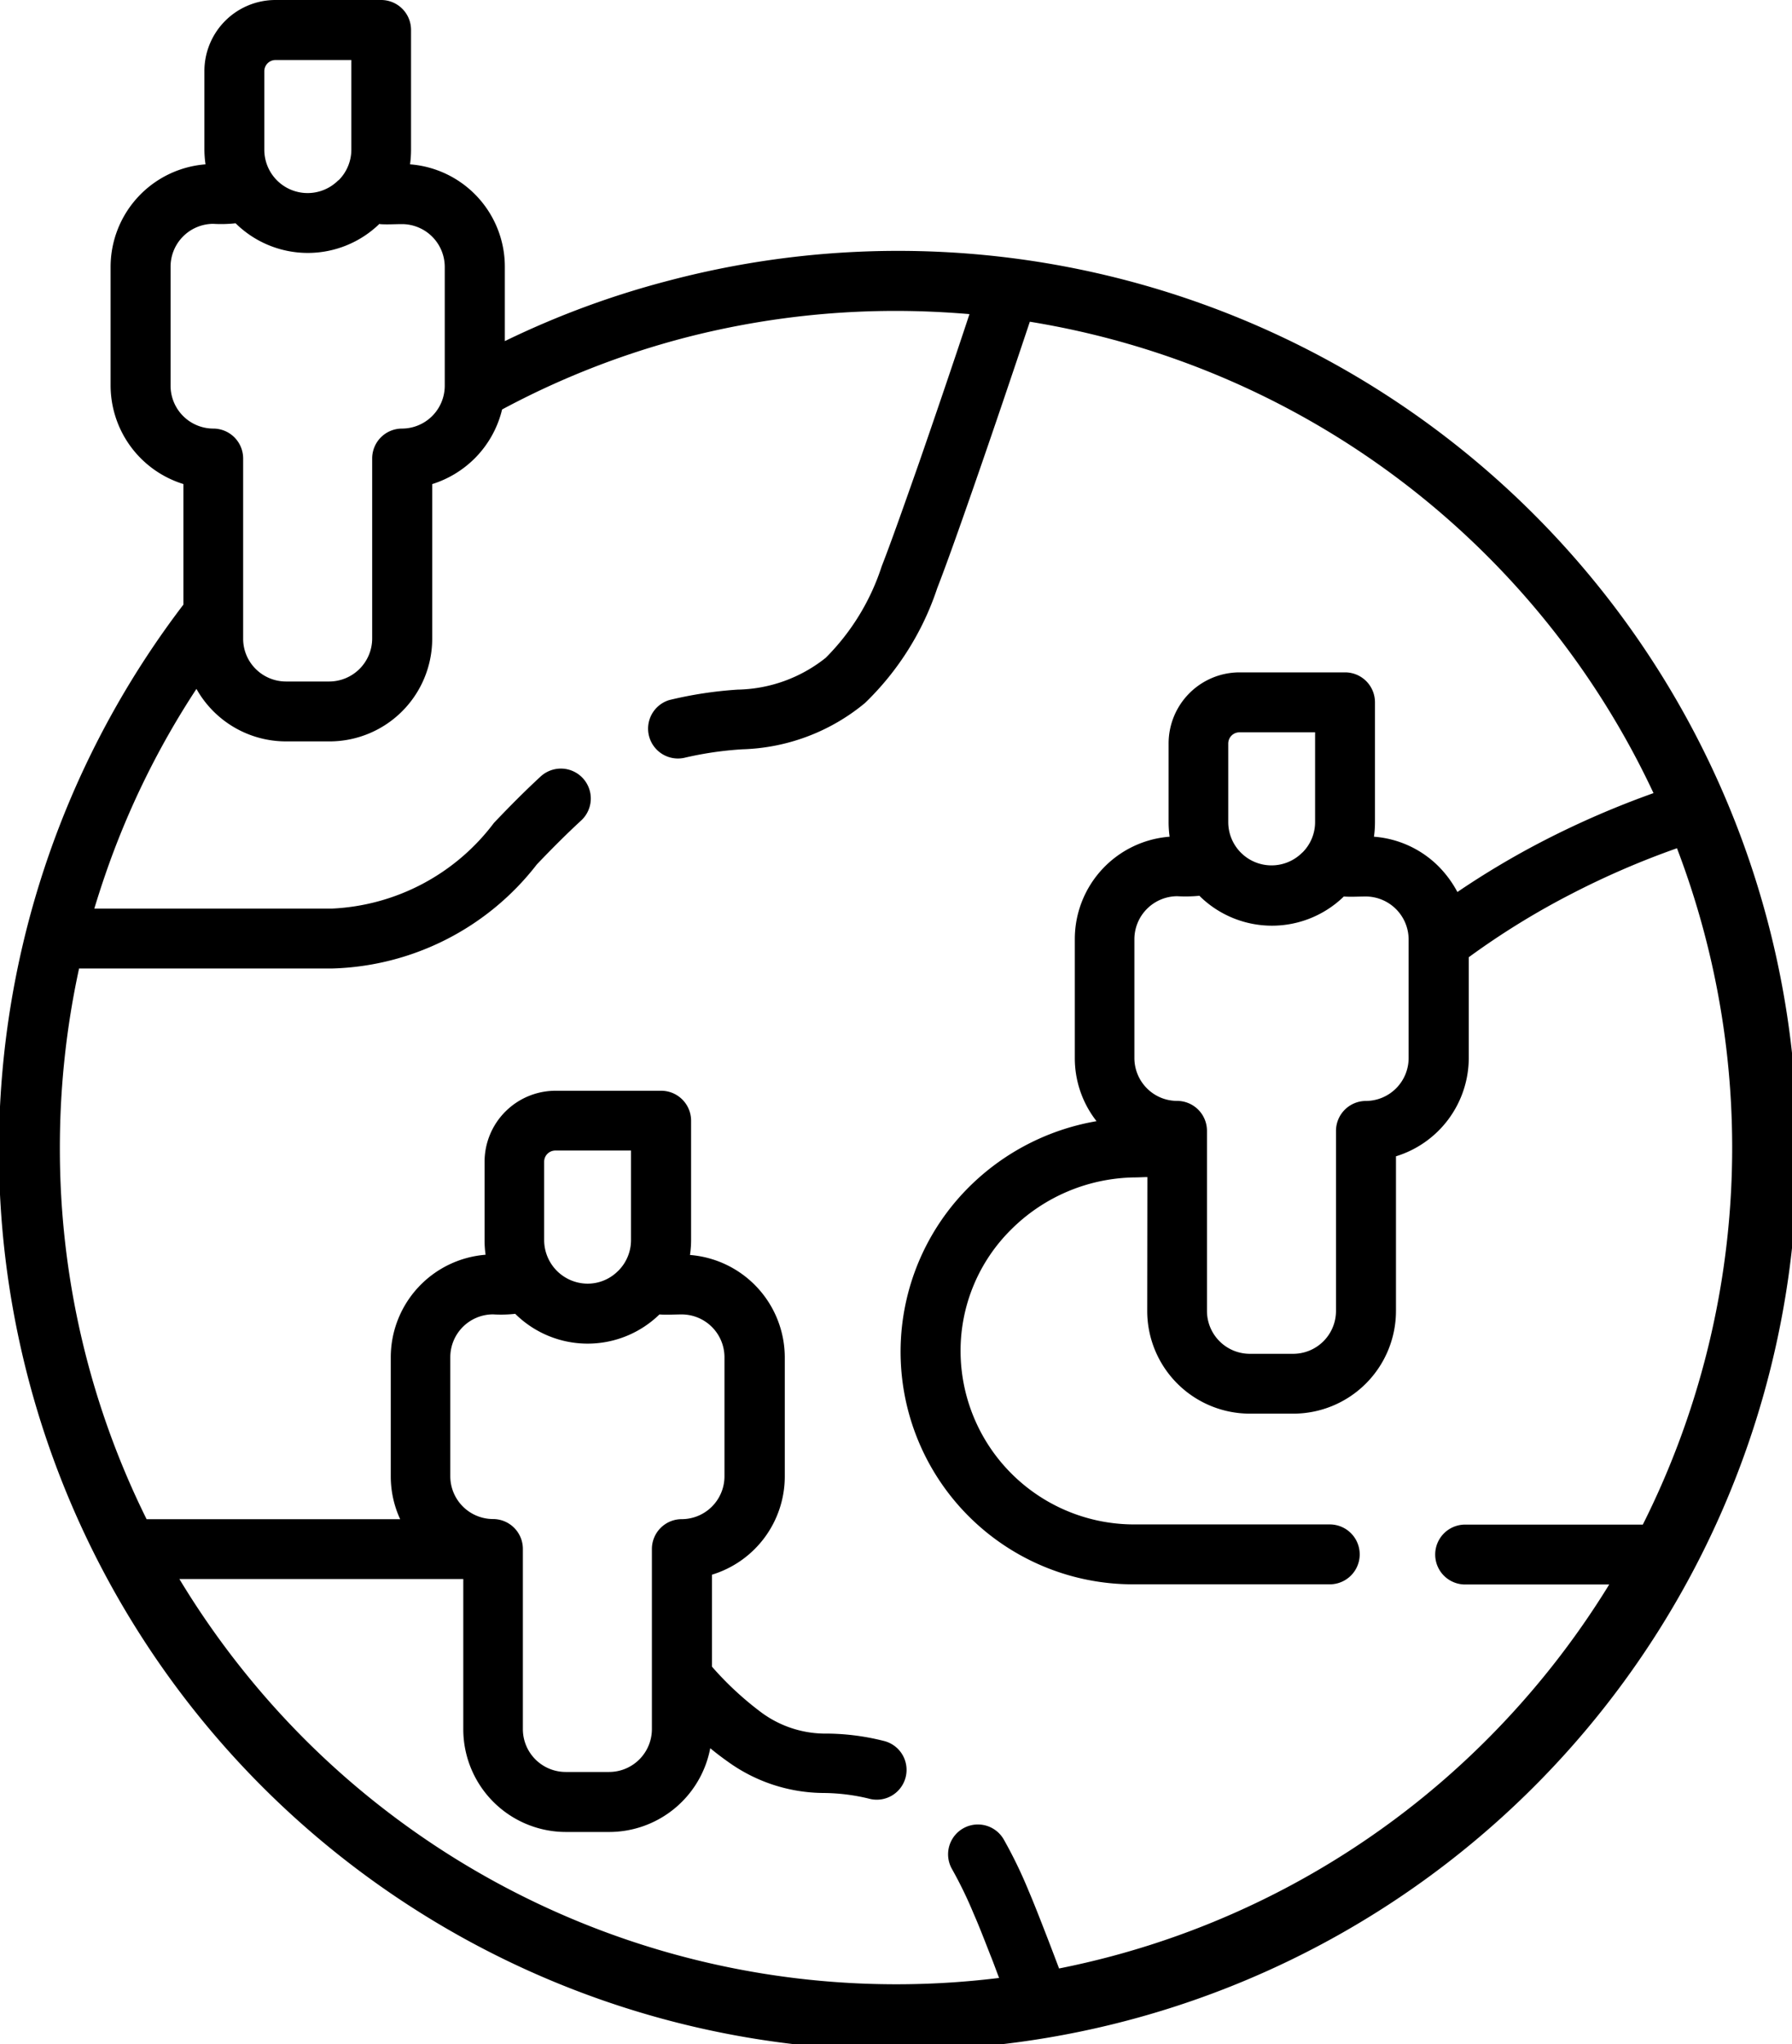 <svg xmlns="http://www.w3.org/2000/svg" width="32" height="36.482" viewBox="0 0 32 36.482">
  <g id="humanity" transform="translate(-31.454 0)">
    <path id="Path_5122" data-name="Path 5122" d="M51.943,21.008c-.073,0-.151.006-.236.006a3.183,3.183,0,0,0-2.2.933,3.043,3.043,0,0,0-.9,2.165A3.1,3.1,0,0,0,51.7,27.207h3.5a.534.534,0,0,1,0,1.069H51.7a4.15,4.15,0,0,1-2.949-7.084,4.245,4.245,0,0,1,2.284-1.182,1.82,1.82,0,0,1-.388-1.125V16.759a1.833,1.833,0,0,1,1.693-1.826,1.871,1.871,0,0,1-.018-.263v-1.4A1.269,1.269,0,0,1,53.587,12h1.887a.534.534,0,0,1,.533.535V14.67a1.872,1.872,0,0,1-.018.263,1.825,1.825,0,0,1,1.155.531,1.956,1.956,0,0,1,.335.456,14.95,14.95,0,0,1,1.563-.927,16.075,16.075,0,0,1,1.939-.838A14.945,14.945,0,0,0,49.844,5.742c-.309.923-.654,1.945-.974,2.864-.281.81-.525,1.495-.679,1.889A5.059,5.059,0,0,1,46.9,12.547a3.591,3.591,0,0,1-2.189.826,6.223,6.223,0,0,0-1.042.153.533.533,0,0,1-.263-1.032,7.122,7.122,0,0,1,1.22-.186,2.594,2.594,0,0,0,1.573-.568,4.093,4.093,0,0,0,1-1.634c.166-.424.4-1.089.667-1.848.275-.794.6-1.745.9-2.652-.432-.036-.869-.057-1.311-.057a14.994,14.994,0,0,0-3.757.475A14.827,14.827,0,0,0,40.42,7.308a1.846,1.846,0,0,1-.489.873,1.865,1.865,0,0,1-.759.459V11.4a1.834,1.834,0,0,1-1.832,1.832h-.778a1.835,1.835,0,0,1-1.6-.937,14.794,14.794,0,0,0-1.632,3.327c-.069.2-.131.394-.192.594h4.244a3.84,3.84,0,0,0,2.892-1.529c.271-.285.549-.566.838-.832a.534.534,0,0,1,.723.786c-.275.253-.537.517-.794.786a4.787,4.787,0,0,1-3.654,1.858H32.866a15.033,15.033,0,0,0-.343,3.2,14.87,14.87,0,0,0,1.549,6.629H38.6a1.82,1.82,0,0,1-.168-.763V24.222a1.837,1.837,0,0,1,1.693-1.828,1.841,1.841,0,0,1-.018-.261v-1.4a1.269,1.269,0,0,1,1.266-1.266h1.887a.535.535,0,0,1,.535.535v2.135a1.838,1.838,0,0,1-.02.261,1.837,1.837,0,0,1,1.693,1.828v2.127a1.834,1.834,0,0,1-1.3,1.751v1.642a5.69,5.69,0,0,0,.891.824,1.931,1.931,0,0,0,1.1.37,4.245,4.245,0,0,1,1.069.129.532.532,0,1,1-.265,1.03A3.536,3.536,0,0,0,46.154,32a2.946,2.946,0,0,1-1.7-.557c-.109-.077-.216-.158-.317-.242a1.838,1.838,0,0,1-1.8,1.495h-.778a1.834,1.834,0,0,1-1.832-1.832V28.181h-5.07a15.077,15.077,0,0,0,2.238,2.86,14.948,14.948,0,0,0,12.4,4.26c-.053-.137-.1-.271-.153-.4-.117-.3-.218-.559-.3-.743a7.352,7.352,0,0,0-.388-.8.532.532,0,1,1,.925-.527,8.143,8.143,0,0,1,.444.917c.089.208.192.471.309.772.071.182.149.388.234.612a14.9,14.9,0,0,0,7.643-4.088,15.069,15.069,0,0,0,2.181-2.765H57.617a.534.534,0,0,1,0-1.069H60.79a14.977,14.977,0,0,0,.61-12.071,14.84,14.84,0,0,0-1.868.806,13.814,13.814,0,0,0-1.85,1.139v1.8a1.84,1.84,0,0,1-1.3,1.753V23.4a1.834,1.834,0,0,1-1.832,1.83h-.778a1.834,1.834,0,0,1-1.832-1.83Zm-11.285,2.44a2.345,2.345,0,0,1-.4.01.765.765,0,0,0-.763.763v2.127a.765.765,0,0,0,.763.763.533.533,0,0,1,.533.533v3.218a.765.765,0,0,0,.763.763h.778a.765.765,0,0,0,.763-.763V27.646a.533.533,0,0,1,.535-.533.765.765,0,0,0,.761-.763V24.222a.765.765,0,0,0-.761-.763c-.127,0-.283.01-.4,0a1.838,1.838,0,0,1-2.573-.008Zm1.836-.767a.773.773,0,0,0,.228-.547v-1.6H41.371a.2.2,0,0,0-.2.2v1.4a.779.779,0,0,0,.776.776.765.765,0,0,0,.545-.228ZM38.794,2.67a1.892,1.892,0,0,1-.018.263,1.833,1.833,0,0,1,1.693,1.826V6.088A15.738,15.738,0,0,1,43.429,5a16.057,16.057,0,1,1-8.7,5.791V8.639a1.844,1.844,0,0,1-1.3-1.753V4.759a1.837,1.837,0,0,1,1.695-1.826,1.893,1.893,0,0,1-.02-.263v-1.4A1.269,1.269,0,0,1,36.374,0h1.887a.534.534,0,0,1,.533.535Zm-.562,1.323a1.836,1.836,0,0,1-2.571-.008,2.369,2.369,0,0,1-.4.01.765.765,0,0,0-.761.763V6.886a.765.765,0,0,0,.761.763.534.534,0,0,1,.535.533V11.4a.759.759,0,0,0,.224.539.767.767,0,0,0,.539.224h.778A.769.769,0,0,0,38.1,11.4V8.182a.533.533,0,0,1,.533-.533.765.765,0,0,0,.763-.763V4.759A.765.765,0,0,0,38.636,4c-.125,0-.281.01-.4,0ZM37.5,3.218a.773.773,0,0,0,.228-.547v-1.6H36.374a.2.2,0,0,0-.2.2v1.4a.773.773,0,0,0,1.321.547ZM52.874,15.987a2.585,2.585,0,0,1-.4.008.769.769,0,0,0-.763.763v2.127a.767.767,0,0,0,.224.539.759.759,0,0,0,.539.224.534.534,0,0,1,.533.535V23.4a.766.766,0,0,0,.763.762h.778a.765.765,0,0,0,.763-.762V20.184a.535.535,0,0,1,.535-.535.766.766,0,0,0,.762-.763V16.759A.769.769,0,0,0,55.851,16c-.127,0-.283.01-.4,0a1.841,1.841,0,0,1-2.573-.006Zm1.836-.77a.766.766,0,0,0,.228-.547v-1.6H53.587a.2.2,0,0,0-.2.2v1.4a.773.773,0,0,0,1.321.547Z"/>
  </g>
</svg>
